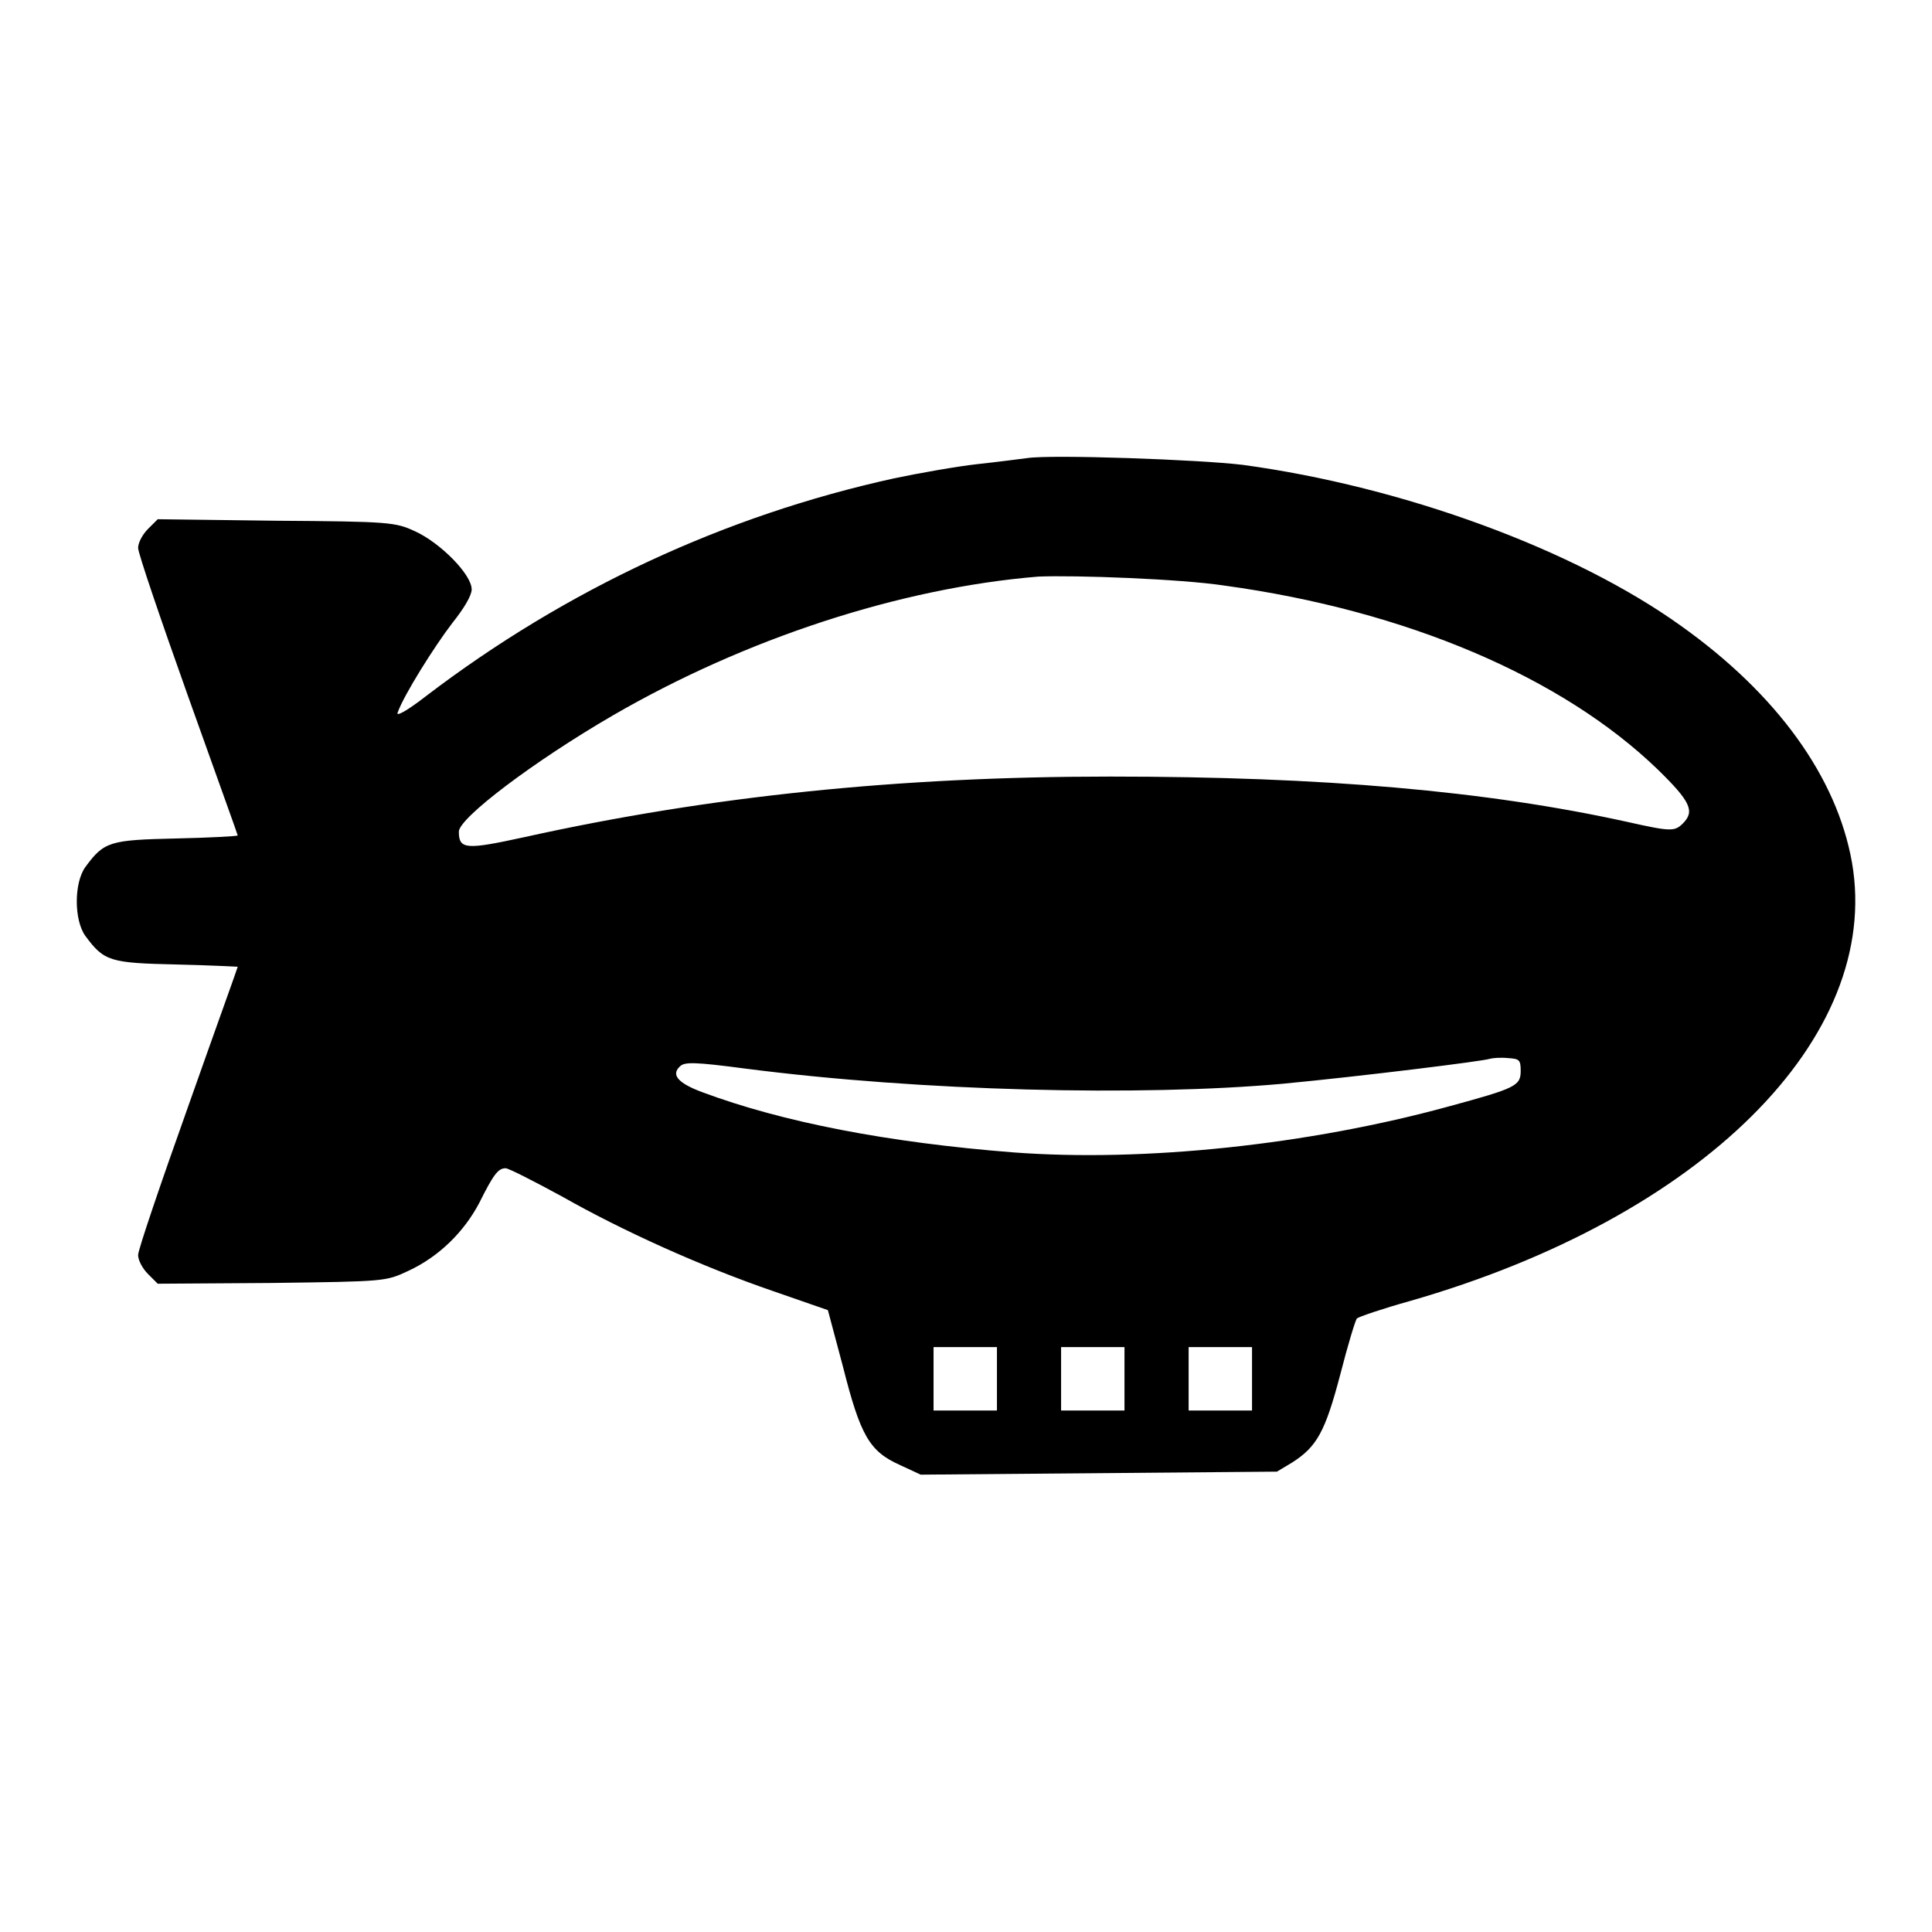 <?xml version="1.0" encoding="utf-8"?>
<!-- Svg Vector Icons : http://www.onlinewebfonts.com/icon -->
<!DOCTYPE svg PUBLIC "-//W3C//DTD SVG 1.1//EN" "http://www.w3.org/Graphics/SVG/1.1/DTD/svg11.dtd">
<svg version="1.1" xmlns="http://www.w3.org/2000/svg" xmlns:xlink="http://www.w3.org/1999/xlink" x="0px" y="0px" viewBox="0 0 256 256" enable-background="new 0 0 256 256" xml:space="preserve">
<g><g><g><path fill="#000000" d="M136.1,60.7c-0.8,0.1-3.8,0.5-6.6,0.8c-2.7,0.3-7.8,1.2-11.1,1.9C96.1,68.3,75,78.1,56.5,92.2c-2.7,2.1-4.1,2.8-3.8,2.2c0.8-2.3,4.9-8.8,7.2-11.8c1.6-2,2.6-3.7,2.6-4.5c0-2-4.2-6.2-7.5-7.7c-2.6-1.2-3.3-1.3-18.4-1.4l-15.7-0.2l-1.3,1.3c-0.7,0.7-1.3,1.8-1.3,2.5s3,9.5,6.6,19.6c3.6,10.1,6.6,18.4,6.6,18.5c0,0.1-3.6,0.3-8.1,0.4c-8.9,0.2-9.6,0.4-12.1,3.8c-1.5,2.1-1.5,7,0,9.1c2.5,3.4,3.3,3.6,12.1,3.8c4.5,0.1,8.1,0.3,8.1,0.3c0,0.1-3,8.4-6.6,18.6c-3.6,10.1-6.6,18.9-6.6,19.6c0,0.7,0.6,1.8,1.3,2.5l1.3,1.3L36,170c15.1-0.2,15.1-0.2,18.1-1.6c4.1-1.9,7.4-5.2,9.4-9c1.9-3.8,2.5-4.6,3.5-4.6c0.4,0,3.7,1.7,7.4,3.7c8.1,4.6,18.5,9.3,28.1,12.6l7.2,2.5l2,7.5c2.3,9.1,3.5,11.2,7.5,13l2.8,1.3l23.6-0.2l23.6-0.2l2-1.2c3.3-2.1,4.4-4.1,6.4-11.7c1-3.9,2-7.2,2.2-7.4c0.2-0.2,3.4-1.3,7-2.3c38.7-11.1,62.6-34.9,58.6-58.1c-2-11.3-9.9-22.3-22.7-31.4c-14.1-10.1-36.7-18.4-58-21.3C159,60.9,139.4,60.2,136.1,60.7z M162.3,77.6c24,3.3,44.7,12.1,57.4,24.4c4.3,4.2,4.9,5.5,3.3,7.1c-1.1,1.1-1.6,1.1-7.4-0.2c-18.6-4.1-40.3-6-68.5-6c-28,0-53.1,2.6-77.5,8c-7.8,1.7-8.8,1.7-8.8-0.7c0-1.8,9.9-9.3,20.4-15.4c17.6-10.2,38.1-16.9,56.4-18.4C142.4,76.2,156.4,76.7,162.3,77.6z M201.5,141.9c0,2-0.7,2.3-9.5,4.7c-18.6,5.1-40.4,7.4-57.7,6.1c-16.6-1.3-30.6-4-41.3-8c-3.2-1.2-4.1-2.3-2.9-3.4c0.6-0.6,1.9-0.6,8.7,0.3c23.3,3,52.3,3.7,71.2,2c10.5-1,26.6-3,27.4-3.3c0.3-0.1,1.4-0.2,2.4-0.1C201.3,140.3,201.5,140.4,201.5,141.9z M132.1,182.7v4.2h-4.2h-4.2v-4.2v-4.2h4.2h4.2L132.1,182.7L132.1,182.7z M149,182.7v4.2h-4.2h-4.2v-4.2v-4.2h4.2h4.2V182.7z M165.9,182.7v4.2h-4.2h-4.2v-4.2v-4.2h4.2h4.2V182.7z"/></g></g></g>
</svg>